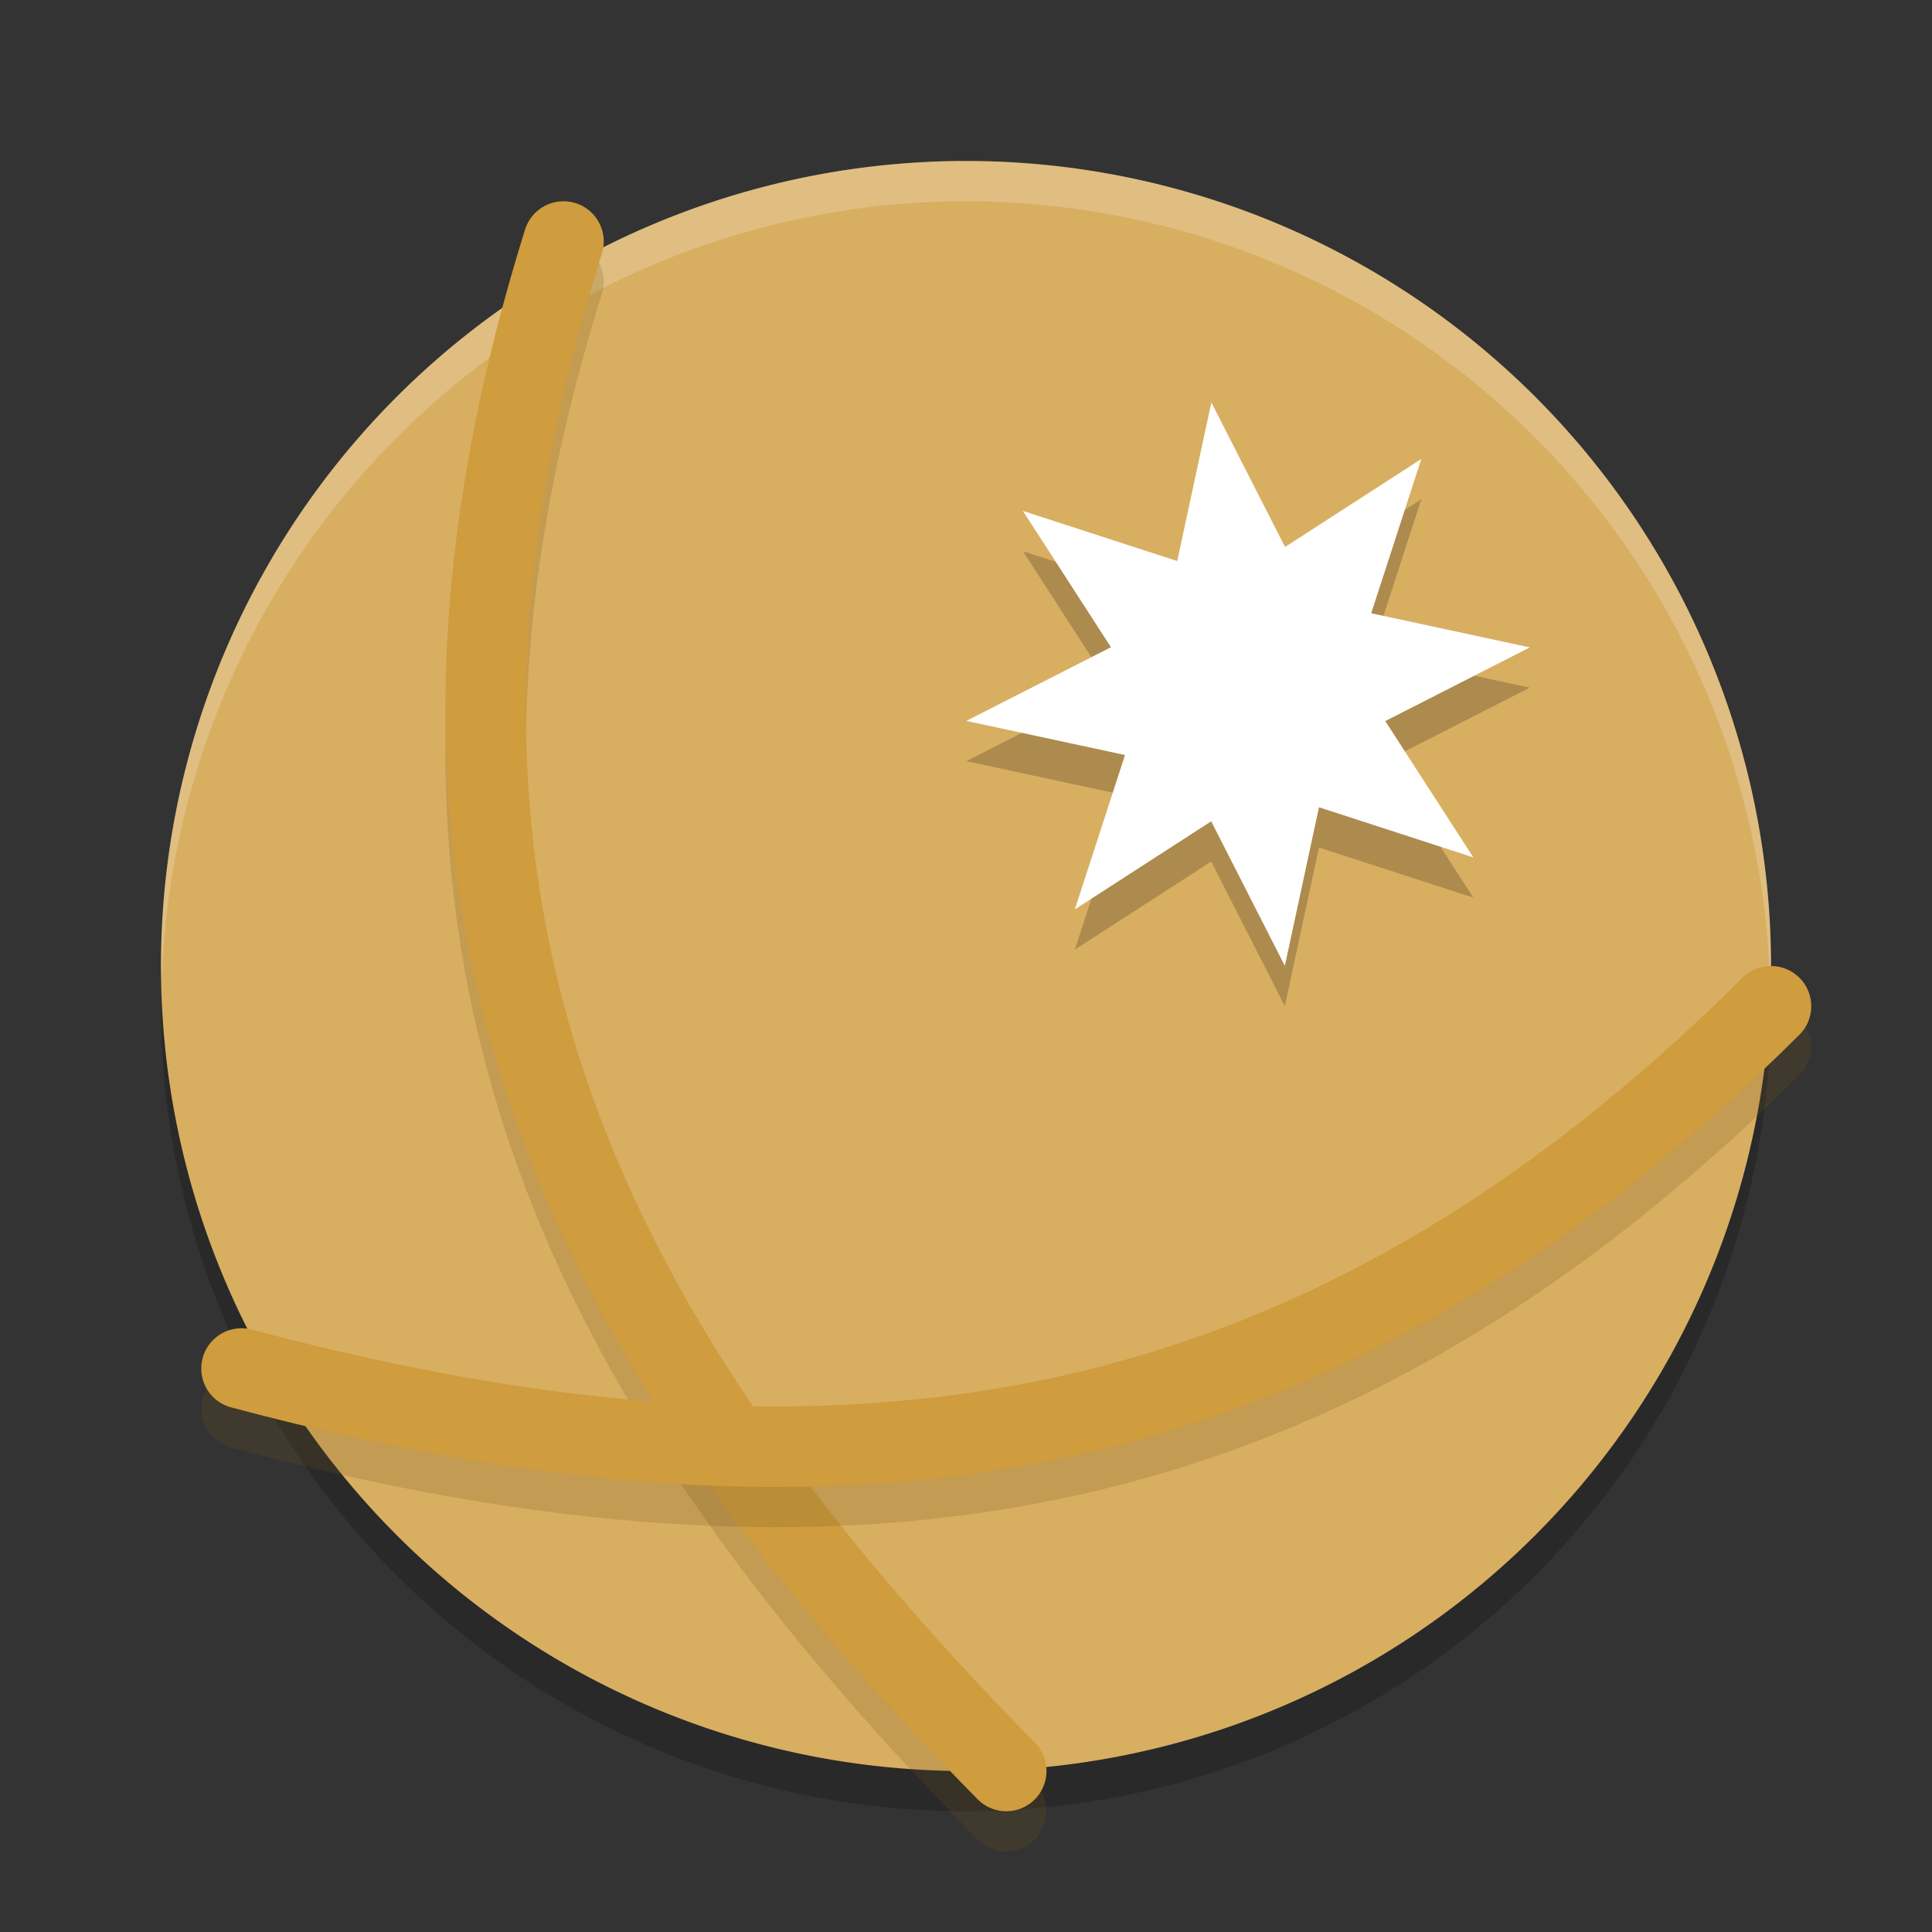 <?xml version="1.0" encoding="UTF-8" standalone="no"?>
<svg
   xmlns:dc="http://purl.org/dc/elements/1.1/"
   xmlns:cc="http://creativecommons.org/ns#"
   xmlns:rdf="http://www.w3.org/1999/02/22-rdf-syntax-ns#"
   xmlns:svg="http://www.w3.org/2000/svg"
   xmlns="http://www.w3.org/2000/svg"
   xmlns:sodipodi="http://sodipodi.sourceforge.net/DTD/sodipodi-0.dtd"
   xmlns:inkscape="http://www.inkscape.org/namespaces/inkscape"
   width="48"
   height="48"
   version="1.1"
   id="svg20"
   sodipodi:docname="netsurf.svg"
   inkscape:version="0.92.5 (2060ec1f9f, 2020-04-08)">
  <rect width="100%" height="100%" fill="#333333" stroke="none"/>
  <defs
     id="defs24" />
  <sodipodi:namedview
     pagecolor="#ffffff"
     bordercolor="#debc7c"
     borderopacity="1"
     objecttolerance="10"
     gridtolerance="10"
     guidetolerance="10"
     inkscape:pageopacity="0"
     inkscape:pageshadow="2"
     inkscape:window-width="765"
     inkscape:window-height="480"
     id="namedview22"
     showgrid="false"
     inkscape:zoom="4.9166667"
     inkscape:cx="24"
     inkscape:cy="24"
     inkscape:window-x="0"
     inkscape:window-y="28"
     inkscape:window-maximized="0"
     inkscape:current-layer="svg20" />
  <path
     opacity=".2"
     d="m4.021 24.418a20 20 0 0 0 -0.021 0.582 20 20 0 0 0 20 20 20 20 0 0 0 20 -20 20 20 0 0 0 -0.021 -0.418 20 20 0 0 1 -19.979 19.418 20 20 0 0 1 -19.978 -19.582z"
     id="path2" />
  <path
     style="fill:#d8ae61;fill-opacity:1"
     d="M 34,6.679 A 20,20 0 0 0 6.679,14 20,20 0 0 0 14,41.321 20,20 0 0 0 41.321,34 20,20 0 0 0 34,6.679 Z"
     id="path4" />
  <path
     fill="#ffffff"
     opacity=".2"
     d="m24 4a20 20 0 0 0 -20 20 20 20 0 0 0 0.021 0.418 20 20 0 0 1 19.978 -19.418 20 20 0 0 1 19.979 19.582 20 20 0 0 0 0.021 -0.582 20 20 0 0 0 -20 -20z"
     id="path6" />
  <path
     style="opacity:0.2"
     transform="matrix(0.793,0.61,-0.61,0.793,18.478,-9.559)"
     d="m 26.721,7.139 1.35,3.797 3.639,-1.73 -1.73,3.639 3.797,1.35 -3.797,1.35 1.73,3.639 -3.639,-1.73 -1.35,3.797 -1.35,-3.797 -3.639,1.73 1.73,-3.639 -3.797,-1.35 3.797,-1.35 -1.73,-3.639 3.639,1.73 z"
     id="path8" />
  <path
     style="fill:#ffffff"
     transform="matrix(0.793,0.61,-0.61,0.793,18.478,-10.559)"
     d="m 26.721,7.139 1.35,3.797 3.639,-1.73 -1.73,3.639 3.797,1.35 -3.797,1.35 1.73,3.639 -3.639,-1.73 -1.35,3.797 -1.35,-3.797 -3.639,1.73 1.73,-3.639 -3.797,-1.35 3.797,-1.35 -1.73,-3.639 3.639,1.73 z"
     id="path10" />
  <path
     style="opacity:0.2;fill:none;stroke:#72541d;stroke-width:2;stroke-linecap:round;stroke-linejoin:round"
     d="M 14,7 C 9,23 14.059,33.891 25,45"
     id="path12" />
  <path
     style="fill:none;stroke:#cf9c3e;stroke-width:2;stroke-linecap:round;stroke-linejoin:round"
     d="M 14,6 C 9,22 14.059,32.891 25,44"
     id="path14" />
  <path
     style="opacity:0.2;fill:none;stroke:#72541d;stroke-width:2;stroke-linecap:round;stroke-linejoin:round"
     d="m 44,26 c -11.265,11.208 -23,13 -38,9"
     id="path16" />
  <path
     style="fill:none;stroke:#cf9c3e;stroke-width:2;stroke-linecap:round;stroke-linejoin:round"
     d="M 44,25 C 32.735,36.208 21,38 6,34"
     id="path18" />
</svg>
